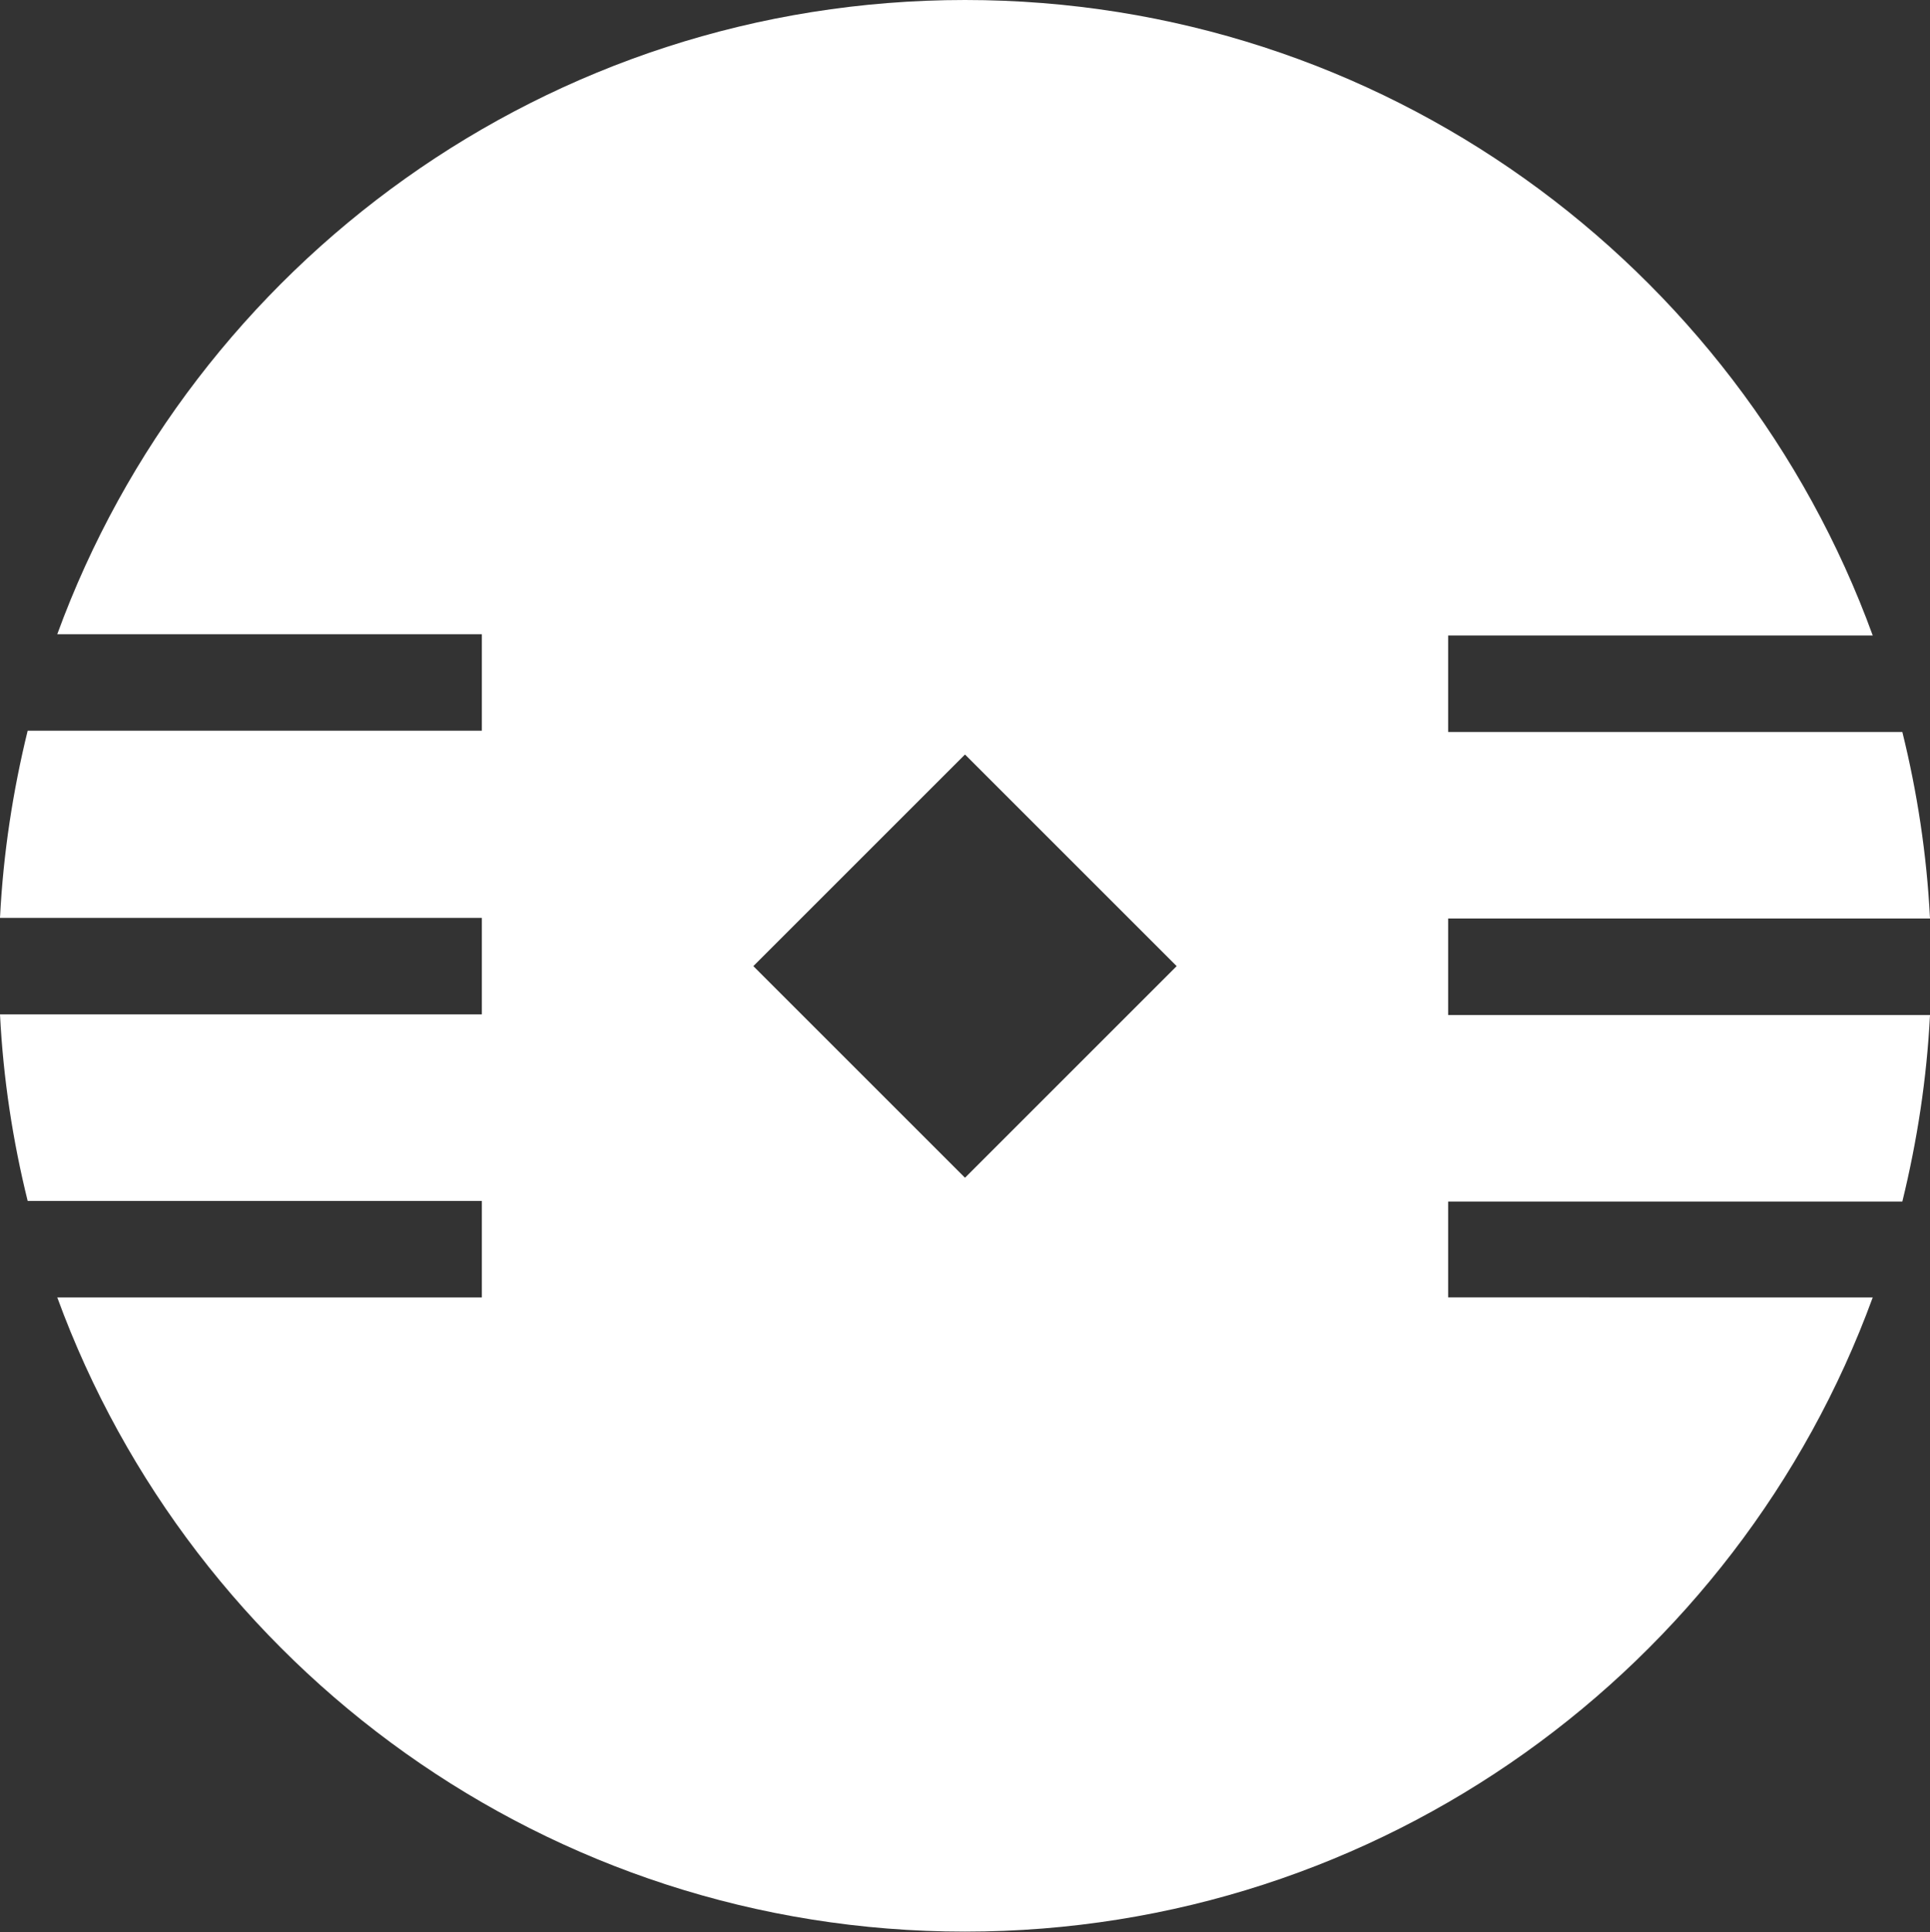 <svg version="1.1"
	 xmlns="http://www.w3.org/2000/svg" xmlns:xlink="http://www.w3.org/1999/xlink" xmlns:a="http://ns.adobe.com/AdobeSVGViewerExtensions/3.0/"
	 x="0px" y="0px" width="300px" height="300.4px" viewBox="0 0 300 300.4" style="enable-background:new 0 0 300 300.4;"
	 xml:space="preserve">
<rect x="0" y="0" width="300" height="300.4" fill="#333333" stroke="none"/>
<style type="text/css">
	.st0{fill:#FFFFFF;}
</style>
<defs>
</defs>
<path class="st0" d="M225.1,201.8v-15h70.6c2.3-9.4,3.8-19.1,4.3-29h-74.9v-15H300c-0.5-10-2-19.7-4.3-29h-70.6v-15h66
	C270.1,41.1,214.8,0,150,0S29.9,41.1,8.9,98.6h66v15H4.3C2,123,0.5,132.7,0,142.7h74.9v15H0c0.5,10,2,19.7,4.3,29h70.6v15h-66
	c21,57.5,76.3,98.6,141.1,98.6s120.1-41.1,141.1-98.6H225.1z M150,183.1l-32.9-32.9l32.9-32.9l32.9,32.9L150,183.1z"/>
</svg>
